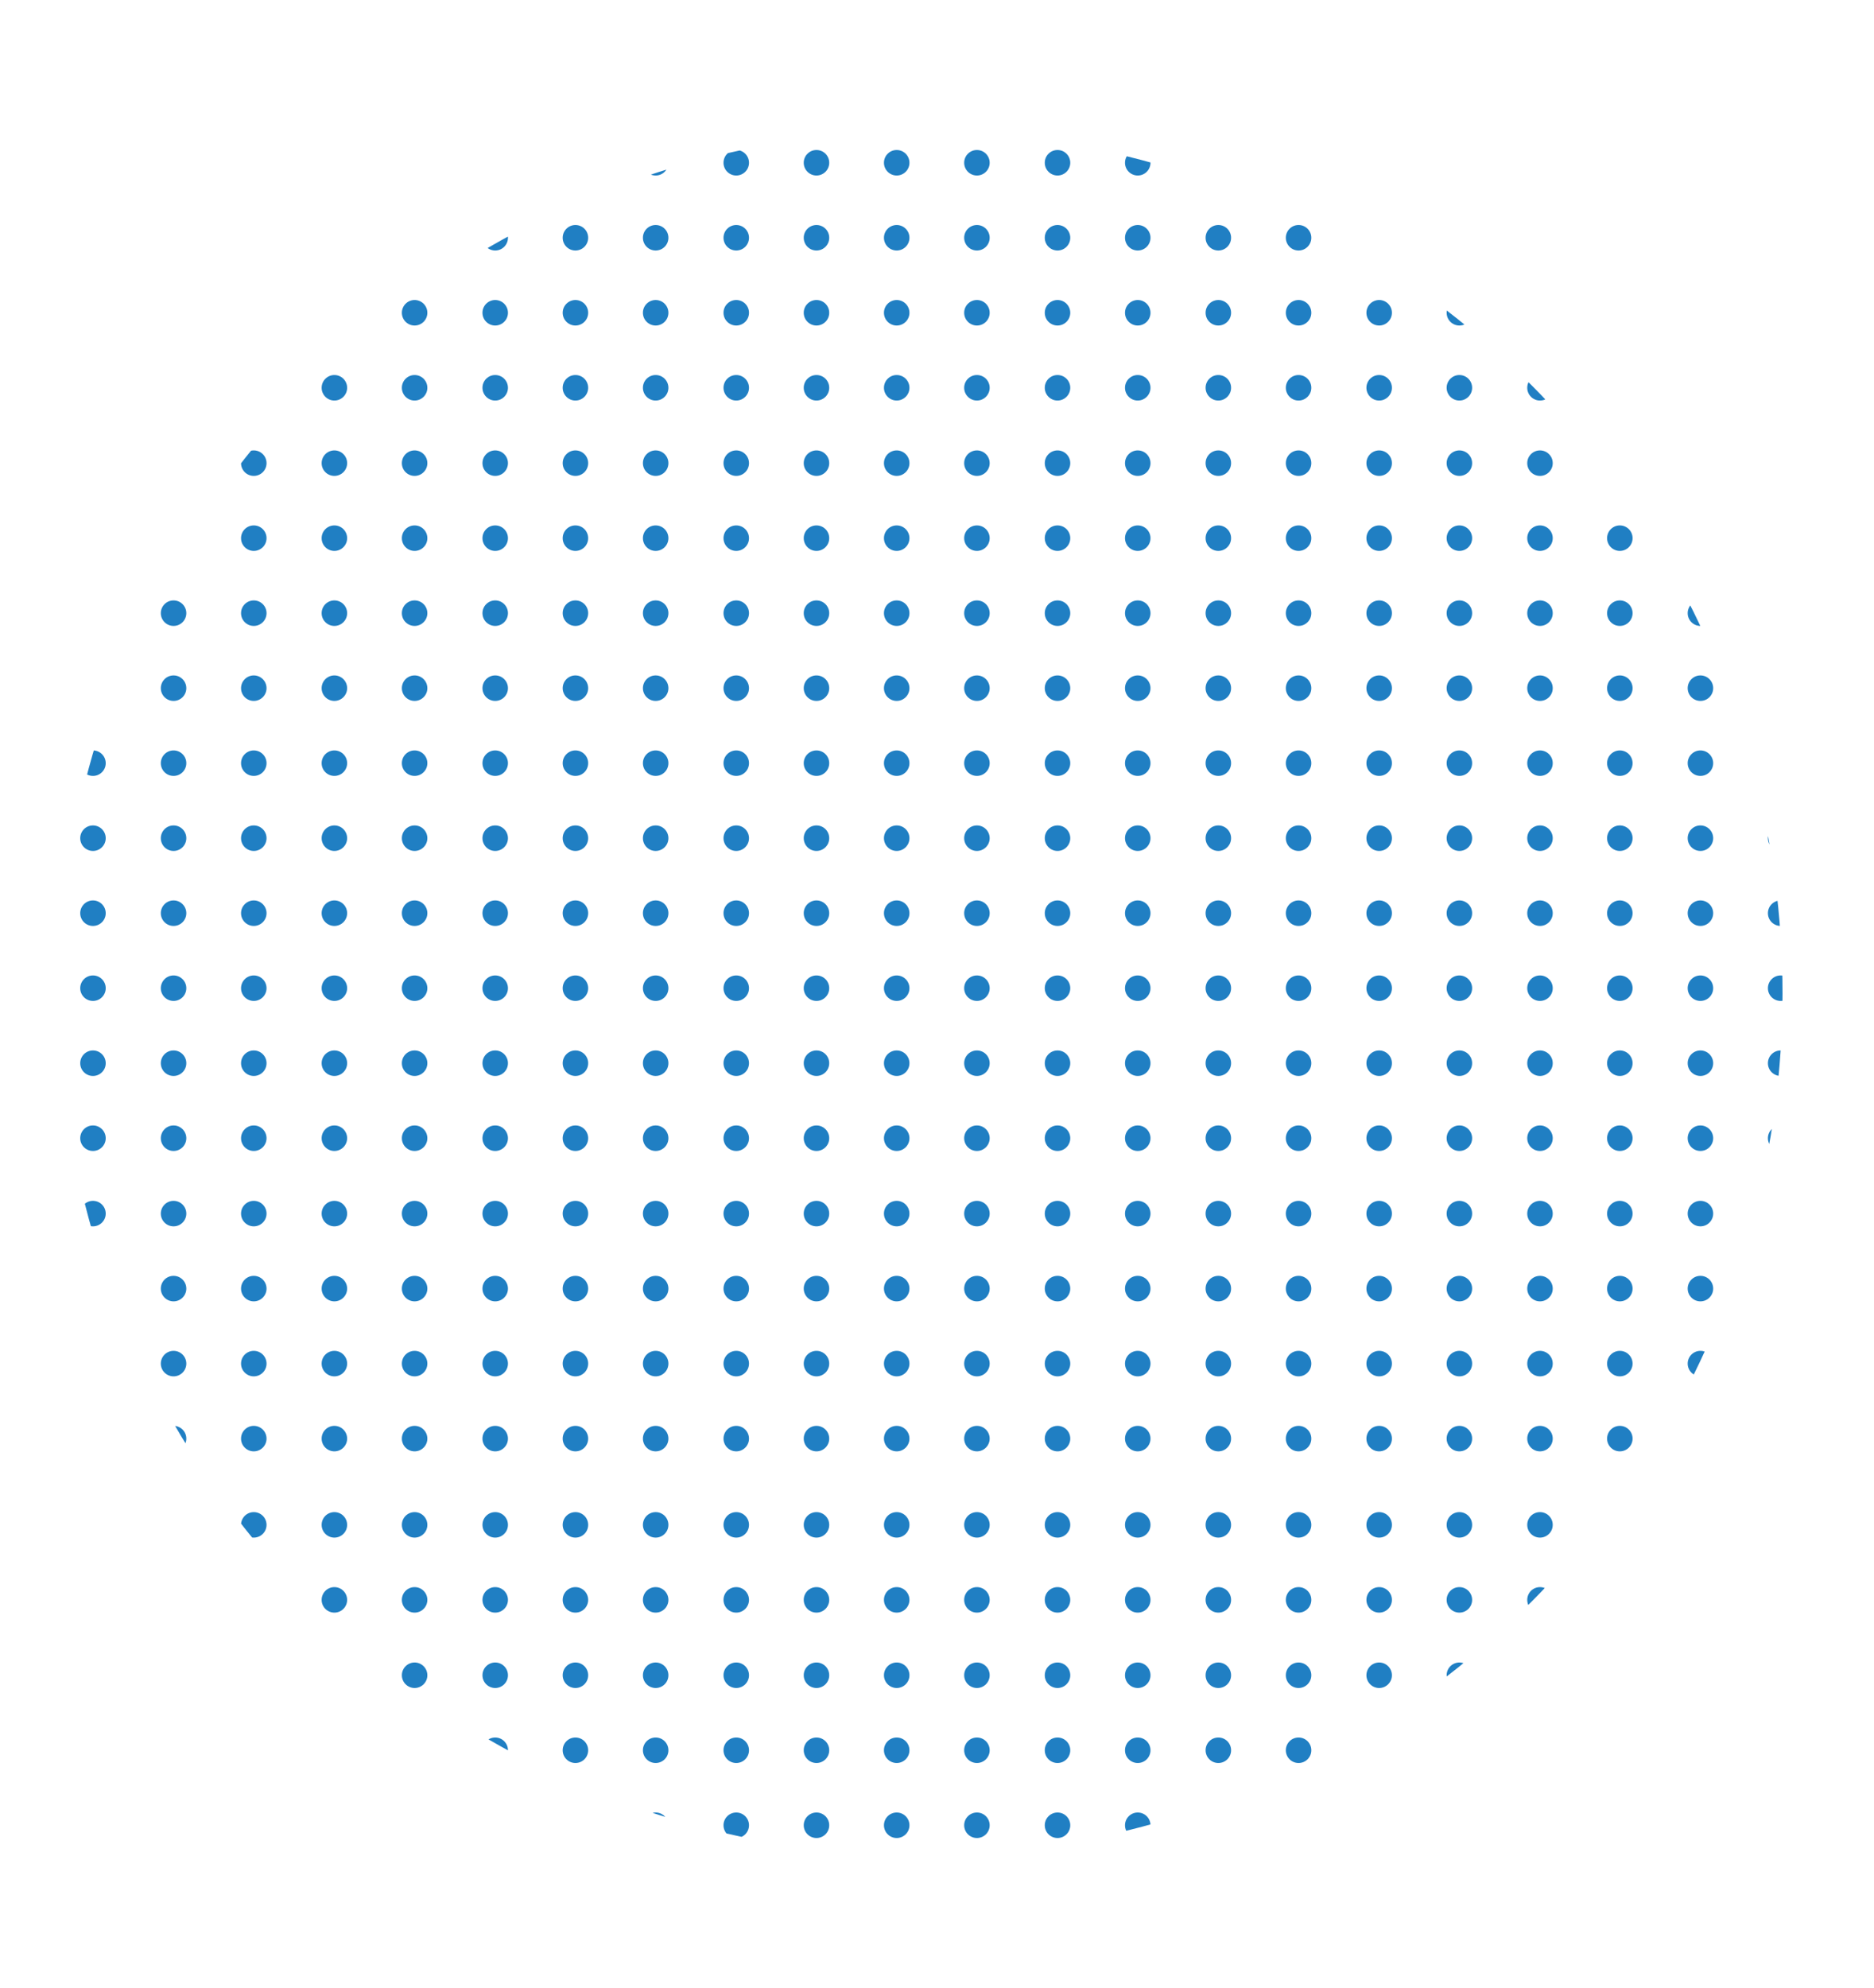 <svg id="Layer_1" data-name="Layer 1" xmlns="http://www.w3.org/2000/svg" xmlns:xlink="http://www.w3.org/1999/xlink" viewBox="0 0 49.99 53.01"><defs><style>.cls-1{fill:none;}.cls-2{clip-path:url(#clip-path);}.cls-3{fill:#207fc3;}</style><clipPath id="clip-path"><circle id="_Clipping_Path_" data-name="&lt;Clipping Path&gt;" class="cls-1" cx="24.56" cy="26.49" r="22.99"/></clipPath></defs><title>question-background</title><g id="_Clip_Group_" data-name="&lt;Clip Group&gt;"><g class="cls-2"><g id="_Group_" data-name="&lt;Group&gt;"><circle id="_Path_" data-name="&lt;Path&gt;" class="cls-3" cx="19.64" cy="38.36" r="0.34"/><circle id="_Path_2" data-name="&lt;Path&gt;" class="cls-3" cx="17.49" cy="38.36" r="0.34"/><circle id="_Path_3" data-name="&lt;Path&gt;" class="cls-3" cx="15.35" cy="38.36" r="0.34"/><circle id="_Path_4" data-name="&lt;Path&gt;" class="cls-3" cx="13.21" cy="38.36" r="0.34"/><circle id="_Path_5" data-name="&lt;Path&gt;" class="cls-3" cx="11.06" cy="38.36" r="0.34"/><circle id="_Path_6" data-name="&lt;Path&gt;" class="cls-3" cx="8.92" cy="38.36" r="0.34"/><circle id="_Path_7" data-name="&lt;Path&gt;" class="cls-3" cx="6.77" cy="38.36" r="0.34"/><circle id="_Path_8" data-name="&lt;Path&gt;" class="cls-3" cx="4.63" cy="38.36" r="0.34"/><circle id="_Path_9" data-name="&lt;Path&gt;" class="cls-3" cx="2.48" cy="38.36" r="0.34"/><circle id="_Path_10" data-name="&lt;Path&gt;" class="cls-3" cx="0.34" cy="38.36" r="0.34"/><circle id="_Path_11" data-name="&lt;Path&gt;" class="cls-3" cx="19.64" cy="36.36" r="0.34"/><circle id="_Path_12" data-name="&lt;Path&gt;" class="cls-3" cx="17.49" cy="36.36" r="0.34"/><circle id="_Path_13" data-name="&lt;Path&gt;" class="cls-3" cx="15.35" cy="36.36" r="0.34"/><circle id="_Path_14" data-name="&lt;Path&gt;" class="cls-3" cx="13.21" cy="36.36" r="0.34"/><circle id="_Path_15" data-name="&lt;Path&gt;" class="cls-3" cx="11.06" cy="36.36" r="0.34"/><circle id="_Path_16" data-name="&lt;Path&gt;" class="cls-3" cx="8.92" cy="36.36" r="0.34"/><circle id="_Path_17" data-name="&lt;Path&gt;" class="cls-3" cx="6.77" cy="36.36" r="0.34"/><circle id="_Path_18" data-name="&lt;Path&gt;" class="cls-3" cx="4.63" cy="36.36" r="0.34"/><circle id="_Path_19" data-name="&lt;Path&gt;" class="cls-3" cx="2.48" cy="36.36" r="0.34"/><circle id="_Path_20" data-name="&lt;Path&gt;" class="cls-3" cx="0.34" cy="36.36" r="0.34"/><circle id="_Path_21" data-name="&lt;Path&gt;" class="cls-3" cx="19.64" cy="34.36" r="0.34"/><circle id="_Path_22" data-name="&lt;Path&gt;" class="cls-3" cx="17.49" cy="34.36" r="0.34"/><circle id="_Path_23" data-name="&lt;Path&gt;" class="cls-3" cx="15.35" cy="34.36" r="0.34"/><circle id="_Path_24" data-name="&lt;Path&gt;" class="cls-3" cx="13.21" cy="34.36" r="0.34"/><circle id="_Path_25" data-name="&lt;Path&gt;" class="cls-3" cx="11.06" cy="34.36" r="0.34"/><circle id="_Path_26" data-name="&lt;Path&gt;" class="cls-3" cx="8.92" cy="34.36" r="0.34"/><circle id="_Path_27" data-name="&lt;Path&gt;" class="cls-3" cx="6.77" cy="34.36" r="0.34"/><circle id="_Path_28" data-name="&lt;Path&gt;" class="cls-3" cx="4.63" cy="34.36" r="0.34"/><circle id="_Path_29" data-name="&lt;Path&gt;" class="cls-3" cx="2.48" cy="34.36" r="0.34"/><circle id="_Path_30" data-name="&lt;Path&gt;" class="cls-3" cx="0.34" cy="34.36" r="0.34"/><circle id="_Path_31" data-name="&lt;Path&gt;" class="cls-3" cx="19.64" cy="32.36" r="0.34"/><circle id="_Path_32" data-name="&lt;Path&gt;" class="cls-3" cx="17.49" cy="32.36" r="0.34"/><circle id="_Path_33" data-name="&lt;Path&gt;" class="cls-3" cx="15.35" cy="32.36" r="0.34"/><circle id="_Path_34" data-name="&lt;Path&gt;" class="cls-3" cx="13.21" cy="32.36" r="0.34"/><circle id="_Path_35" data-name="&lt;Path&gt;" class="cls-3" cx="11.06" cy="32.36" r="0.34"/><circle id="_Path_36" data-name="&lt;Path&gt;" class="cls-3" cx="8.92" cy="32.36" r="0.34"/><circle id="_Path_37" data-name="&lt;Path&gt;" class="cls-3" cx="6.77" cy="32.36" r="0.34"/><circle id="_Path_38" data-name="&lt;Path&gt;" class="cls-3" cx="4.63" cy="32.36" r="0.34"/><circle id="_Path_39" data-name="&lt;Path&gt;" class="cls-3" cx="2.48" cy="32.36" r="0.34"/><circle id="_Path_40" data-name="&lt;Path&gt;" class="cls-3" cx="0.34" cy="32.36" r="0.34"/><circle id="_Path_41" data-name="&lt;Path&gt;" class="cls-3" cx="19.64" cy="30.35" r="0.34"/><circle id="_Path_42" data-name="&lt;Path&gt;" class="cls-3" cx="17.49" cy="30.35" r="0.34"/><circle id="_Path_43" data-name="&lt;Path&gt;" class="cls-3" cx="15.35" cy="30.35" r="0.34"/><circle id="_Path_44" data-name="&lt;Path&gt;" class="cls-3" cx="13.21" cy="30.35" r="0.34"/><circle id="_Path_45" data-name="&lt;Path&gt;" class="cls-3" cx="11.06" cy="30.35" r="0.34"/><circle id="_Path_46" data-name="&lt;Path&gt;" class="cls-3" cx="8.92" cy="30.35" r="0.34"/><circle id="_Path_47" data-name="&lt;Path&gt;" class="cls-3" cx="6.77" cy="30.35" r="0.34"/><circle id="_Path_48" data-name="&lt;Path&gt;" class="cls-3" cx="4.63" cy="30.35" r="0.34"/><circle id="_Path_49" data-name="&lt;Path&gt;" class="cls-3" cx="2.48" cy="30.35" r="0.34"/><circle id="_Path_50" data-name="&lt;Path&gt;" class="cls-3" cx="0.34" cy="30.35" r="0.34"/><circle id="_Path_51" data-name="&lt;Path&gt;" class="cls-3" cx="19.64" cy="28.35" r="0.34"/><circle id="_Path_52" data-name="&lt;Path&gt;" class="cls-3" cx="17.49" cy="28.35" r="0.34"/><circle id="_Path_53" data-name="&lt;Path&gt;" class="cls-3" cx="15.35" cy="28.35" r="0.34"/><circle id="_Path_54" data-name="&lt;Path&gt;" class="cls-3" cx="13.21" cy="28.35" r="0.34"/><circle id="_Path_55" data-name="&lt;Path&gt;" class="cls-3" cx="11.06" cy="28.35" r="0.34"/><circle id="_Path_56" data-name="&lt;Path&gt;" class="cls-3" cx="8.92" cy="28.35" r="0.34"/><circle id="_Path_57" data-name="&lt;Path&gt;" class="cls-3" cx="6.77" cy="28.35" r="0.34"/><circle id="_Path_58" data-name="&lt;Path&gt;" class="cls-3" cx="4.63" cy="28.35" r="0.34"/><circle id="_Path_59" data-name="&lt;Path&gt;" class="cls-3" cx="2.48" cy="28.35" r="0.34"/><circle id="_Path_60" data-name="&lt;Path&gt;" class="cls-3" cx="0.34" cy="28.35" r="0.34"/><circle id="_Path_61" data-name="&lt;Path&gt;" class="cls-3" cx="19.64" cy="26.35" r="0.34"/><circle id="_Path_62" data-name="&lt;Path&gt;" class="cls-3" cx="17.49" cy="26.35" r="0.34"/><circle id="_Path_63" data-name="&lt;Path&gt;" class="cls-3" cx="15.35" cy="26.35" r="0.34"/><circle id="_Path_64" data-name="&lt;Path&gt;" class="cls-3" cx="13.21" cy="26.35" r="0.34"/><circle id="_Path_65" data-name="&lt;Path&gt;" class="cls-3" cx="11.06" cy="26.35" r="0.34"/><circle id="_Path_66" data-name="&lt;Path&gt;" class="cls-3" cx="8.92" cy="26.35" r="0.34"/><circle id="_Path_67" data-name="&lt;Path&gt;" class="cls-3" cx="6.77" cy="26.35" r="0.34"/><circle id="_Path_68" data-name="&lt;Path&gt;" class="cls-3" cx="4.63" cy="26.35" r="0.34"/><circle id="_Path_69" data-name="&lt;Path&gt;" class="cls-3" cx="2.48" cy="26.35" r="0.34"/><circle id="_Path_70" data-name="&lt;Path&gt;" class="cls-3" cx="0.34" cy="26.35" r="0.34"/><circle id="_Path_71" data-name="&lt;Path&gt;" class="cls-3" cx="19.64" cy="24.35" r="0.34"/><circle id="_Path_72" data-name="&lt;Path&gt;" class="cls-3" cx="17.49" cy="24.35" r="0.34"/><circle id="_Path_73" data-name="&lt;Path&gt;" class="cls-3" cx="15.35" cy="24.35" r="0.34"/><circle id="_Path_74" data-name="&lt;Path&gt;" class="cls-3" cx="13.21" cy="24.35" r="0.34"/><circle id="_Path_75" data-name="&lt;Path&gt;" class="cls-3" cx="11.06" cy="24.35" r="0.34"/><circle id="_Path_76" data-name="&lt;Path&gt;" class="cls-3" cx="8.92" cy="24.35" r="0.34"/><circle id="_Path_77" data-name="&lt;Path&gt;" class="cls-3" cx="6.77" cy="24.35" r="0.34"/><circle id="_Path_78" data-name="&lt;Path&gt;" class="cls-3" cx="4.63" cy="24.35" r="0.34"/><circle id="_Path_79" data-name="&lt;Path&gt;" class="cls-3" cx="2.48" cy="24.35" r="0.34"/><circle id="_Path_80" data-name="&lt;Path&gt;" class="cls-3" cx="0.34" cy="24.35" r="0.34"/><circle id="_Path_81" data-name="&lt;Path&gt;" class="cls-3" cx="19.64" cy="52.67" r="0.34"/><circle id="_Path_82" data-name="&lt;Path&gt;" class="cls-3" cx="17.49" cy="52.67" r="0.34"/><circle id="_Path_83" data-name="&lt;Path&gt;" class="cls-3" cx="15.35" cy="52.67" r="0.34"/><circle id="_Path_84" data-name="&lt;Path&gt;" class="cls-3" cx="13.21" cy="52.67" r="0.34"/><circle id="_Path_85" data-name="&lt;Path&gt;" class="cls-3" cx="11.06" cy="52.67" r="0.34"/><circle id="_Path_86" data-name="&lt;Path&gt;" class="cls-3" cx="8.92" cy="52.67" r="0.34"/><circle id="_Path_87" data-name="&lt;Path&gt;" class="cls-3" cx="6.77" cy="52.67" r="0.34"/><circle id="_Path_88" data-name="&lt;Path&gt;" class="cls-3" cx="4.63" cy="52.67" r="0.34"/><circle id="_Path_89" data-name="&lt;Path&gt;" class="cls-3" cx="2.48" cy="52.67" r="0.34"/><circle id="_Path_90" data-name="&lt;Path&gt;" class="cls-3" cx="0.34" cy="52.67" r="0.34"/><circle id="_Path_91" data-name="&lt;Path&gt;" class="cls-3" cx="19.64" cy="50.67" r="0.34"/><circle id="_Path_92" data-name="&lt;Path&gt;" class="cls-3" cx="17.49" cy="50.67" r="0.34"/><circle id="_Path_93" data-name="&lt;Path&gt;" class="cls-3" cx="15.35" cy="50.67" r="0.34"/><circle id="_Path_94" data-name="&lt;Path&gt;" class="cls-3" cx="13.21" cy="50.67" r="0.34"/><circle id="_Path_95" data-name="&lt;Path&gt;" class="cls-3" cx="11.06" cy="50.67" r="0.34"/><circle id="_Path_96" data-name="&lt;Path&gt;" class="cls-3" cx="8.92" cy="50.67" r="0.34"/><circle id="_Path_97" data-name="&lt;Path&gt;" class="cls-3" cx="6.77" cy="50.67" r="0.34"/><circle id="_Path_98" data-name="&lt;Path&gt;" class="cls-3" cx="4.63" cy="50.67" r="0.34"/><circle id="_Path_99" data-name="&lt;Path&gt;" class="cls-3" cx="2.48" cy="50.67" r="0.34"/><circle id="_Path_100" data-name="&lt;Path&gt;" class="cls-3" cx="0.34" cy="50.67" r="0.34"/><circle id="_Path_101" data-name="&lt;Path&gt;" class="cls-3" cx="19.64" cy="48.67" r="0.34"/><circle id="_Path_102" data-name="&lt;Path&gt;" class="cls-3" cx="17.49" cy="48.67" r="0.34"/><circle id="_Path_103" data-name="&lt;Path&gt;" class="cls-3" cx="15.35" cy="48.67" r="0.34"/><circle id="_Path_104" data-name="&lt;Path&gt;" class="cls-3" cx="13.21" cy="48.67" r="0.34"/><circle id="_Path_105" data-name="&lt;Path&gt;" class="cls-3" cx="11.06" cy="48.67" r="0.34"/><circle id="_Path_106" data-name="&lt;Path&gt;" class="cls-3" cx="8.92" cy="48.67" r="0.34"/><circle id="_Path_107" data-name="&lt;Path&gt;" class="cls-3" cx="6.77" cy="48.67" r="0.34"/><circle id="_Path_108" data-name="&lt;Path&gt;" class="cls-3" cx="4.63" cy="48.67" r="0.34"/><circle id="_Path_109" data-name="&lt;Path&gt;" class="cls-3" cx="2.48" cy="48.67" r="0.34"/><circle id="_Path_110" data-name="&lt;Path&gt;" class="cls-3" cx="0.34" cy="48.67" r="0.34"/><circle id="_Path_111" data-name="&lt;Path&gt;" class="cls-3" cx="19.64" cy="46.67" r="0.34"/><circle id="_Path_112" data-name="&lt;Path&gt;" class="cls-3" cx="17.49" cy="46.67" r="0.34"/><circle id="_Path_113" data-name="&lt;Path&gt;" class="cls-3" cx="15.35" cy="46.67" r="0.34"/><circle id="_Path_114" data-name="&lt;Path&gt;" class="cls-3" cx="13.21" cy="46.67" r="0.34"/><circle id="_Path_115" data-name="&lt;Path&gt;" class="cls-3" cx="11.06" cy="46.67" r="0.34"/><circle id="_Path_116" data-name="&lt;Path&gt;" class="cls-3" cx="8.92" cy="46.67" r="0.34"/><circle id="_Path_117" data-name="&lt;Path&gt;" class="cls-3" cx="6.77" cy="46.67" r="0.34"/><circle id="_Path_118" data-name="&lt;Path&gt;" class="cls-3" cx="4.63" cy="46.67" r="0.34"/><circle id="_Path_119" data-name="&lt;Path&gt;" class="cls-3" cx="2.48" cy="46.67" r="0.34"/><circle id="_Path_120" data-name="&lt;Path&gt;" class="cls-3" cx="0.34" cy="46.67" r="0.34"/><circle id="_Path_121" data-name="&lt;Path&gt;" class="cls-3" cx="19.64" cy="44.67" r="0.34"/><circle id="_Path_122" data-name="&lt;Path&gt;" class="cls-3" cx="17.49" cy="44.67" r="0.34"/><circle id="_Path_123" data-name="&lt;Path&gt;" class="cls-3" cx="15.35" cy="44.67" r="0.34"/><circle id="_Path_124" data-name="&lt;Path&gt;" class="cls-3" cx="13.21" cy="44.67" r="0.34"/><circle id="_Path_125" data-name="&lt;Path&gt;" class="cls-3" cx="11.06" cy="44.67" r="0.34"/><circle id="_Path_126" data-name="&lt;Path&gt;" class="cls-3" cx="8.92" cy="44.67" r="0.34"/><circle id="_Path_127" data-name="&lt;Path&gt;" class="cls-3" cx="6.77" cy="44.67" r="0.34"/><circle id="_Path_128" data-name="&lt;Path&gt;" class="cls-3" cx="4.63" cy="44.67" r="0.34"/><circle id="_Path_129" data-name="&lt;Path&gt;" class="cls-3" cx="2.48" cy="44.67" r="0.34"/><circle id="_Path_130" data-name="&lt;Path&gt;" class="cls-3" cx="0.34" cy="44.67" r="0.34"/><circle id="_Path_131" data-name="&lt;Path&gt;" class="cls-3" cx="19.64" cy="42.66" r="0.34"/><circle id="_Path_132" data-name="&lt;Path&gt;" class="cls-3" cx="17.49" cy="42.66" r="0.34"/><circle id="_Path_133" data-name="&lt;Path&gt;" class="cls-3" cx="15.35" cy="42.66" r="0.34"/><circle id="_Path_134" data-name="&lt;Path&gt;" class="cls-3" cx="13.21" cy="42.66" r="0.34"/><circle id="_Path_135" data-name="&lt;Path&gt;" class="cls-3" cx="11.06" cy="42.66" r="0.34"/><circle id="_Path_136" data-name="&lt;Path&gt;" class="cls-3" cx="8.92" cy="42.66" r="0.34"/><circle id="_Path_137" data-name="&lt;Path&gt;" class="cls-3" cx="6.77" cy="42.66" r="0.34"/><circle id="_Path_138" data-name="&lt;Path&gt;" class="cls-3" cx="4.63" cy="42.66" r="0.34"/><circle id="_Path_139" data-name="&lt;Path&gt;" class="cls-3" cx="2.48" cy="42.66" r="0.34"/><circle id="_Path_140" data-name="&lt;Path&gt;" class="cls-3" cx="0.34" cy="42.66" r="0.34"/><circle id="_Path_141" data-name="&lt;Path&gt;" class="cls-3" cx="19.64" cy="40.66" r="0.34"/><circle id="_Path_142" data-name="&lt;Path&gt;" class="cls-3" cx="17.49" cy="40.66" r="0.34"/><circle id="_Path_143" data-name="&lt;Path&gt;" class="cls-3" cx="15.35" cy="40.66" r="0.34"/><circle id="_Path_144" data-name="&lt;Path&gt;" class="cls-3" cx="13.21" cy="40.66" r="0.34"/><circle id="_Path_145" data-name="&lt;Path&gt;" class="cls-3" cx="11.06" cy="40.66" r="0.34"/><circle id="_Path_146" data-name="&lt;Path&gt;" class="cls-3" cx="8.92" cy="40.66" r="0.34"/><circle id="_Path_147" data-name="&lt;Path&gt;" class="cls-3" cx="6.77" cy="40.66" r="0.34"/><circle id="_Path_148" data-name="&lt;Path&gt;" class="cls-3" cx="4.63" cy="40.66" r="0.34"/><circle id="_Path_149" data-name="&lt;Path&gt;" class="cls-3" cx="2.48" cy="40.66" r="0.34"/><circle id="_Path_150" data-name="&lt;Path&gt;" class="cls-3" cx="0.34" cy="40.66" r="0.34"/><circle id="_Path_151" data-name="&lt;Path&gt;" class="cls-3" cx="19.64" cy="22.35" r="0.34"/><circle id="_Path_152" data-name="&lt;Path&gt;" class="cls-3" cx="17.49" cy="22.35" r="0.34"/><circle id="_Path_153" data-name="&lt;Path&gt;" class="cls-3" cx="15.35" cy="22.35" r="0.34"/><circle id="_Path_154" data-name="&lt;Path&gt;" class="cls-3" cx="13.21" cy="22.35" r="0.34"/><circle id="_Path_155" data-name="&lt;Path&gt;" class="cls-3" cx="11.06" cy="22.35" r="0.34"/><circle id="_Path_156" data-name="&lt;Path&gt;" class="cls-3" cx="8.92" cy="22.35" r="0.34"/><circle id="_Path_157" data-name="&lt;Path&gt;" class="cls-3" cx="6.77" cy="22.35" r="0.34"/><circle id="_Path_158" data-name="&lt;Path&gt;" class="cls-3" cx="4.63" cy="22.35" r="0.34"/><circle id="_Path_159" data-name="&lt;Path&gt;" class="cls-3" cx="2.48" cy="22.35" r="0.34"/><circle id="_Path_160" data-name="&lt;Path&gt;" class="cls-3" cx="0.34" cy="22.35" r="0.34"/><circle id="_Path_161" data-name="&lt;Path&gt;" class="cls-3" cx="19.64" cy="20.35" r="0.34"/><circle id="_Path_162" data-name="&lt;Path&gt;" class="cls-3" cx="17.49" cy="20.35" r="0.34"/><circle id="_Path_163" data-name="&lt;Path&gt;" class="cls-3" cx="15.35" cy="20.35" r="0.34"/><circle id="_Path_164" data-name="&lt;Path&gt;" class="cls-3" cx="13.21" cy="20.35" r="0.34"/><circle id="_Path_165" data-name="&lt;Path&gt;" class="cls-3" cx="11.06" cy="20.35" r="0.34"/><circle id="_Path_166" data-name="&lt;Path&gt;" class="cls-3" cx="8.92" cy="20.35" r="0.34"/><circle id="_Path_167" data-name="&lt;Path&gt;" class="cls-3" cx="6.77" cy="20.35" r="0.34"/><circle id="_Path_168" data-name="&lt;Path&gt;" class="cls-3" cx="4.63" cy="20.35" r="0.34"/><circle id="_Path_169" data-name="&lt;Path&gt;" class="cls-3" cx="2.48" cy="20.35" r="0.34"/><circle id="_Path_170" data-name="&lt;Path&gt;" class="cls-3" cx="0.34" cy="20.35" r="0.34"/><circle id="_Path_171" data-name="&lt;Path&gt;" class="cls-3" cx="19.64" cy="18.35" r="0.34"/><circle id="_Path_172" data-name="&lt;Path&gt;" class="cls-3" cx="17.49" cy="18.35" r="0.34"/><circle id="_Path_173" data-name="&lt;Path&gt;" class="cls-3" cx="15.35" cy="18.35" r="0.34"/><circle id="_Path_174" data-name="&lt;Path&gt;" class="cls-3" cx="13.21" cy="18.35" r="0.34"/><circle id="_Path_175" data-name="&lt;Path&gt;" class="cls-3" cx="11.06" cy="18.35" r="0.34"/><circle id="_Path_176" data-name="&lt;Path&gt;" class="cls-3" cx="8.92" cy="18.35" r="0.34"/><circle id="_Path_177" data-name="&lt;Path&gt;" class="cls-3" cx="6.77" cy="18.35" r="0.34"/><circle id="_Path_178" data-name="&lt;Path&gt;" class="cls-3" cx="4.63" cy="18.35" r="0.34"/><circle id="_Path_179" data-name="&lt;Path&gt;" class="cls-3" cx="2.48" cy="18.35" r="0.34"/><circle id="_Path_180" data-name="&lt;Path&gt;" class="cls-3" cx="0.34" cy="18.35" r="0.34"/><circle id="_Path_181" data-name="&lt;Path&gt;" class="cls-3" cx="19.64" cy="16.35" r="0.34"/><circle id="_Path_182" data-name="&lt;Path&gt;" class="cls-3" cx="17.49" cy="16.35" r="0.34"/><circle id="_Path_183" data-name="&lt;Path&gt;" class="cls-3" cx="15.35" cy="16.35" r="0.34"/><circle id="_Path_184" data-name="&lt;Path&gt;" class="cls-3" cx="13.21" cy="16.35" r="0.34"/><circle id="_Path_185" data-name="&lt;Path&gt;" class="cls-3" cx="11.06" cy="16.35" r="0.34"/><circle id="_Path_186" data-name="&lt;Path&gt;" class="cls-3" cx="8.92" cy="16.35" r="0.34"/><circle id="_Path_187" data-name="&lt;Path&gt;" class="cls-3" cx="6.77" cy="16.35" r="0.34"/><circle id="_Path_188" data-name="&lt;Path&gt;" class="cls-3" cx="4.63" cy="16.35" r="0.34"/><circle id="_Path_189" data-name="&lt;Path&gt;" class="cls-3" cx="2.48" cy="16.35" r="0.34"/><circle id="_Path_190" data-name="&lt;Path&gt;" class="cls-3" cx="0.34" cy="16.35" r="0.34"/><circle id="_Path_191" data-name="&lt;Path&gt;" class="cls-3" cx="19.64" cy="14.35" r="0.34"/><circle id="_Path_192" data-name="&lt;Path&gt;" class="cls-3" cx="17.49" cy="14.35" r="0.34"/><circle id="_Path_193" data-name="&lt;Path&gt;" class="cls-3" cx="15.35" cy="14.35" r="0.34"/><circle id="_Path_194" data-name="&lt;Path&gt;" class="cls-3" cx="13.21" cy="14.35" r="0.34"/><circle id="_Path_195" data-name="&lt;Path&gt;" class="cls-3" cx="11.06" cy="14.35" r="0.34"/><circle id="_Path_196" data-name="&lt;Path&gt;" class="cls-3" cx="8.92" cy="14.35" r="0.34"/><circle id="_Path_197" data-name="&lt;Path&gt;" class="cls-3" cx="6.77" cy="14.35" r="0.34"/><circle id="_Path_198" data-name="&lt;Path&gt;" class="cls-3" cx="4.63" cy="14.35" r="0.34"/><circle id="_Path_199" data-name="&lt;Path&gt;" class="cls-3" cx="2.48" cy="14.35" r="0.34"/><circle id="_Path_200" data-name="&lt;Path&gt;" class="cls-3" cx="0.34" cy="14.35" r="0.34"/><circle id="_Path_201" data-name="&lt;Path&gt;" class="cls-3" cx="19.64" cy="12.35" r="0.34"/><circle id="_Path_202" data-name="&lt;Path&gt;" class="cls-3" cx="17.49" cy="12.35" r="0.34"/><circle id="_Path_203" data-name="&lt;Path&gt;" class="cls-3" cx="15.35" cy="12.35" r="0.34"/><circle id="_Path_204" data-name="&lt;Path&gt;" class="cls-3" cx="13.21" cy="12.35" r="0.34"/><circle id="_Path_205" data-name="&lt;Path&gt;" class="cls-3" cx="11.06" cy="12.35" r="0.34"/><circle id="_Path_206" data-name="&lt;Path&gt;" class="cls-3" cx="8.92" cy="12.35" r="0.34"/><circle id="_Path_207" data-name="&lt;Path&gt;" class="cls-3" cx="6.77" cy="12.35" r="0.34"/><circle id="_Path_208" data-name="&lt;Path&gt;" class="cls-3" cx="4.63" cy="12.35" r="0.34"/><circle id="_Path_209" data-name="&lt;Path&gt;" class="cls-3" cx="2.48" cy="12.35" r="0.34"/><circle id="_Path_210" data-name="&lt;Path&gt;" class="cls-3" cx="0.34" cy="12.35" r="0.34"/><circle id="_Path_211" data-name="&lt;Path&gt;" class="cls-3" cx="19.64" cy="10.34" r="0.34"/><circle id="_Path_212" data-name="&lt;Path&gt;" class="cls-3" cx="17.49" cy="10.34" r="0.34"/><circle id="_Path_213" data-name="&lt;Path&gt;" class="cls-3" cx="15.35" cy="10.34" r="0.34"/><circle id="_Path_214" data-name="&lt;Path&gt;" class="cls-3" cx="13.21" cy="10.34" r="0.34"/><circle id="_Path_215" data-name="&lt;Path&gt;" class="cls-3" cx="11.06" cy="10.34" r="0.34"/><circle id="_Path_216" data-name="&lt;Path&gt;" class="cls-3" cx="8.92" cy="10.34" r="0.34"/><circle id="_Path_217" data-name="&lt;Path&gt;" class="cls-3" cx="6.77" cy="10.34" r="0.34"/><circle id="_Path_218" data-name="&lt;Path&gt;" class="cls-3" cx="4.63" cy="10.34" r="0.34"/><circle id="_Path_219" data-name="&lt;Path&gt;" class="cls-3" cx="2.48" cy="10.34" r="0.34"/><circle id="_Path_220" data-name="&lt;Path&gt;" class="cls-3" cx="0.34" cy="10.34" r="0.34"/><circle id="_Path_221" data-name="&lt;Path&gt;" class="cls-3" cx="19.64" cy="8.34" r="0.34"/><circle id="_Path_222" data-name="&lt;Path&gt;" class="cls-3" cx="17.49" cy="8.34" r="0.34"/><circle id="_Path_223" data-name="&lt;Path&gt;" class="cls-3" cx="15.35" cy="8.34" r="0.34"/><circle id="_Path_224" data-name="&lt;Path&gt;" class="cls-3" cx="13.21" cy="8.34" r="0.34"/><circle id="_Path_225" data-name="&lt;Path&gt;" class="cls-3" cx="11.06" cy="8.34" r="0.34"/><circle id="_Path_226" data-name="&lt;Path&gt;" class="cls-3" cx="8.92" cy="8.34" r="0.34"/><circle id="_Path_227" data-name="&lt;Path&gt;" class="cls-3" cx="6.77" cy="8.34" r="0.34"/><circle id="_Path_228" data-name="&lt;Path&gt;" class="cls-3" cx="4.63" cy="8.34" r="0.34"/><circle id="_Path_229" data-name="&lt;Path&gt;" class="cls-3" cx="2.48" cy="8.34" r="0.34"/><circle id="_Path_230" data-name="&lt;Path&gt;" class="cls-3" cx="0.34" cy="8.34" r="0.34"/><circle id="_Path_231" data-name="&lt;Path&gt;" class="cls-3" cx="19.64" cy="6.34" r="0.34"/><circle id="_Path_232" data-name="&lt;Path&gt;" class="cls-3" cx="17.49" cy="6.34" r="0.34"/><circle id="_Path_233" data-name="&lt;Path&gt;" class="cls-3" cx="15.35" cy="6.34" r="0.34"/><circle id="_Path_234" data-name="&lt;Path&gt;" class="cls-3" cx="13.21" cy="6.34" r="0.34"/><circle id="_Path_235" data-name="&lt;Path&gt;" class="cls-3" cx="11.06" cy="6.34" r="0.34"/><circle id="_Path_236" data-name="&lt;Path&gt;" class="cls-3" cx="8.92" cy="6.34" r="0.34"/><circle id="_Path_237" data-name="&lt;Path&gt;" class="cls-3" cx="6.77" cy="6.34" r="0.34"/><circle id="_Path_238" data-name="&lt;Path&gt;" class="cls-3" cx="4.63" cy="6.34" r="0.34"/><circle id="_Path_239" data-name="&lt;Path&gt;" class="cls-3" cx="2.48" cy="6.34" r="0.34"/><circle id="_Path_240" data-name="&lt;Path&gt;" class="cls-3" cx="0.34" cy="6.34" r="0.34"/><circle id="_Path_241" data-name="&lt;Path&gt;" class="cls-3" cx="19.64" cy="4.34" r="0.34"/><circle id="_Path_242" data-name="&lt;Path&gt;" class="cls-3" cx="17.49" cy="4.34" r="0.34"/><circle id="_Path_243" data-name="&lt;Path&gt;" class="cls-3" cx="15.35" cy="4.34" r="0.34"/><circle id="_Path_244" data-name="&lt;Path&gt;" class="cls-3" cx="13.21" cy="4.34" r="0.34"/><circle id="_Path_245" data-name="&lt;Path&gt;" class="cls-3" cx="11.06" cy="4.34" r="0.34"/><circle id="_Path_246" data-name="&lt;Path&gt;" class="cls-3" cx="8.92" cy="4.34" r="0.34"/><circle id="_Path_247" data-name="&lt;Path&gt;" class="cls-3" cx="6.77" cy="4.34" r="0.34"/><circle id="_Path_248" data-name="&lt;Path&gt;" class="cls-3" cx="4.63" cy="4.34" r="0.34"/><circle id="_Path_249" data-name="&lt;Path&gt;" class="cls-3" cx="2.48" cy="4.34" r="0.34"/><circle id="_Path_250" data-name="&lt;Path&gt;" class="cls-3" cx="0.34" cy="4.34" r="0.34"/><circle id="_Path_251" data-name="&lt;Path&gt;" class="cls-3" cx="19.64" cy="2.34" r="0.34"/><circle id="_Path_252" data-name="&lt;Path&gt;" class="cls-3" cx="17.49" cy="2.34" r="0.34"/><circle id="_Path_253" data-name="&lt;Path&gt;" class="cls-3" cx="15.35" cy="2.34" r="0.34"/><circle id="_Path_254" data-name="&lt;Path&gt;" class="cls-3" cx="13.21" cy="2.34" r="0.34"/><circle id="_Path_255" data-name="&lt;Path&gt;" class="cls-3" cx="11.06" cy="2.34" r="0.34"/><circle id="_Path_256" data-name="&lt;Path&gt;" class="cls-3" cx="8.92" cy="2.34" r="0.34"/><circle id="_Path_257" data-name="&lt;Path&gt;" class="cls-3" cx="6.77" cy="2.34" r="0.34"/><circle id="_Path_258" data-name="&lt;Path&gt;" class="cls-3" cx="4.63" cy="2.34" r="0.34"/><circle id="_Path_259" data-name="&lt;Path&gt;" class="cls-3" cx="2.48" cy="2.34" r="0.34"/><circle id="_Path_260" data-name="&lt;Path&gt;" class="cls-3" cx="0.34" cy="2.34" r="0.34"/><circle id="_Path_261" data-name="&lt;Path&gt;" class="cls-3" cx="19.64" cy="0.34" r="0.34"/><circle id="_Path_262" data-name="&lt;Path&gt;" class="cls-3" cx="17.49" cy="0.34" r="0.34"/><circle id="_Path_263" data-name="&lt;Path&gt;" class="cls-3" cx="15.35" cy="0.34" r="0.34"/><circle id="_Path_264" data-name="&lt;Path&gt;" class="cls-3" cx="13.21" cy="0.34" r="0.34"/><circle id="_Path_265" data-name="&lt;Path&gt;" class="cls-3" cx="11.06" cy="0.34" r="0.34"/><circle id="_Path_266" data-name="&lt;Path&gt;" class="cls-3" cx="8.92" cy="0.34" r="0.34"/><circle id="_Path_267" data-name="&lt;Path&gt;" class="cls-3" cx="6.77" cy="0.34" r="0.34"/><circle id="_Path_268" data-name="&lt;Path&gt;" class="cls-3" cx="4.63" cy="0.34" r="0.34"/><circle id="_Path_269" data-name="&lt;Path&gt;" class="cls-3" cx="2.48" cy="0.34" r="0.34"/><circle id="_Path_270" data-name="&lt;Path&gt;" class="cls-3" cx="0.34" cy="0.34" r="0.34"/><circle id="_Path_271" data-name="&lt;Path&gt;" class="cls-3" cx="41.08" cy="38.36" r="0.34"/><circle id="_Path_272" data-name="&lt;Path&gt;" class="cls-3" cx="38.93" cy="38.36" r="0.34"/><circle id="_Path_273" data-name="&lt;Path&gt;" class="cls-3" cx="36.79" cy="38.36" r="0.34"/><circle id="_Path_274" data-name="&lt;Path&gt;" class="cls-3" cx="34.64" cy="38.36" r="0.34"/><circle id="_Path_275" data-name="&lt;Path&gt;" class="cls-3" cx="32.5" cy="38.36" r="0.34"/><circle id="_Path_276" data-name="&lt;Path&gt;" class="cls-3" cx="30.35" cy="38.36" r="0.34"/><circle id="_Path_277" data-name="&lt;Path&gt;" class="cls-3" cx="28.21" cy="38.36" r="0.34"/><circle id="_Path_278" data-name="&lt;Path&gt;" class="cls-3" cx="26.06" cy="38.36" r="0.34"/><circle id="_Path_279" data-name="&lt;Path&gt;" class="cls-3" cx="23.92" cy="38.36" r="0.34"/><circle id="_Path_280" data-name="&lt;Path&gt;" class="cls-3" cx="21.78" cy="38.36" r="0.34"/><circle id="_Path_281" data-name="&lt;Path&gt;" class="cls-3" cx="41.08" cy="36.36" r="0.34"/><circle id="_Path_282" data-name="&lt;Path&gt;" class="cls-3" cx="38.93" cy="36.36" r="0.34"/><circle id="_Path_283" data-name="&lt;Path&gt;" class="cls-3" cx="36.79" cy="36.36" r="0.34"/><circle id="_Path_284" data-name="&lt;Path&gt;" class="cls-3" cx="34.64" cy="36.36" r="0.34"/><circle id="_Path_285" data-name="&lt;Path&gt;" class="cls-3" cx="32.5" cy="36.36" r="0.34"/><circle id="_Path_286" data-name="&lt;Path&gt;" class="cls-3" cx="30.35" cy="36.36" r="0.34"/><circle id="_Path_287" data-name="&lt;Path&gt;" class="cls-3" cx="28.21" cy="36.36" r="0.34"/><circle id="_Path_288" data-name="&lt;Path&gt;" class="cls-3" cx="26.06" cy="36.36" r="0.34"/><circle id="_Path_289" data-name="&lt;Path&gt;" class="cls-3" cx="23.92" cy="36.36" r="0.34"/><circle id="_Path_290" data-name="&lt;Path&gt;" class="cls-3" cx="21.78" cy="36.36" r="0.34"/><circle id="_Path_291" data-name="&lt;Path&gt;" class="cls-3" cx="41.08" cy="34.36" r="0.34"/><circle id="_Path_292" data-name="&lt;Path&gt;" class="cls-3" cx="38.93" cy="34.36" r="0.34"/><circle id="_Path_293" data-name="&lt;Path&gt;" class="cls-3" cx="36.79" cy="34.36" r="0.34"/><circle id="_Path_294" data-name="&lt;Path&gt;" class="cls-3" cx="34.64" cy="34.36" r="0.34"/><circle id="_Path_295" data-name="&lt;Path&gt;" class="cls-3" cx="32.5" cy="34.36" r="0.34"/><circle id="_Path_296" data-name="&lt;Path&gt;" class="cls-3" cx="30.35" cy="34.36" r="0.34"/><circle id="_Path_297" data-name="&lt;Path&gt;" class="cls-3" cx="28.21" cy="34.36" r="0.34"/><circle id="_Path_298" data-name="&lt;Path&gt;" class="cls-3" cx="26.06" cy="34.36" r="0.34"/><circle id="_Path_299" data-name="&lt;Path&gt;" class="cls-3" cx="23.92" cy="34.36" r="0.34"/><circle id="_Path_300" data-name="&lt;Path&gt;" class="cls-3" cx="21.78" cy="34.36" r="0.34"/><circle id="_Path_301" data-name="&lt;Path&gt;" class="cls-3" cx="41.08" cy="32.36" r="0.34"/><circle id="_Path_302" data-name="&lt;Path&gt;" class="cls-3" cx="38.93" cy="32.36" r="0.34"/><circle id="_Path_303" data-name="&lt;Path&gt;" class="cls-3" cx="36.79" cy="32.36" r="0.34"/><circle id="_Path_304" data-name="&lt;Path&gt;" class="cls-3" cx="34.64" cy="32.36" r="0.34"/><circle id="_Path_305" data-name="&lt;Path&gt;" class="cls-3" cx="32.5" cy="32.36" r="0.34"/><circle id="_Path_306" data-name="&lt;Path&gt;" class="cls-3" cx="30.35" cy="32.36" r="0.34"/><circle id="_Path_307" data-name="&lt;Path&gt;" class="cls-3" cx="28.21" cy="32.36" r="0.34"/><circle id="_Path_308" data-name="&lt;Path&gt;" class="cls-3" cx="26.06" cy="32.36" r="0.34"/><circle id="_Path_309" data-name="&lt;Path&gt;" class="cls-3" cx="23.92" cy="32.36" r="0.34"/><circle id="_Path_310" data-name="&lt;Path&gt;" class="cls-3" cx="21.78" cy="32.36" r="0.34"/><circle id="_Path_311" data-name="&lt;Path&gt;" class="cls-3" cx="41.08" cy="30.35" r="0.34"/><circle id="_Path_312" data-name="&lt;Path&gt;" class="cls-3" cx="38.93" cy="30.35" r="0.34"/><circle id="_Path_313" data-name="&lt;Path&gt;" class="cls-3" cx="36.79" cy="30.35" r="0.34"/><circle id="_Path_314" data-name="&lt;Path&gt;" class="cls-3" cx="34.64" cy="30.35" r="0.34"/><circle id="_Path_315" data-name="&lt;Path&gt;" class="cls-3" cx="32.5" cy="30.35" r="0.34"/><circle id="_Path_316" data-name="&lt;Path&gt;" class="cls-3" cx="30.35" cy="30.35" r="0.34"/><circle id="_Path_317" data-name="&lt;Path&gt;" class="cls-3" cx="28.21" cy="30.35" r="0.34"/><circle id="_Path_318" data-name="&lt;Path&gt;" class="cls-3" cx="26.06" cy="30.35" r="0.34"/><circle id="_Path_319" data-name="&lt;Path&gt;" class="cls-3" cx="23.92" cy="30.35" r="0.34"/><circle id="_Path_320" data-name="&lt;Path&gt;" class="cls-3" cx="21.78" cy="30.35" r="0.34"/><circle id="_Path_321" data-name="&lt;Path&gt;" class="cls-3" cx="41.08" cy="28.35" r="0.34"/><circle id="_Path_322" data-name="&lt;Path&gt;" class="cls-3" cx="38.93" cy="28.35" r="0.34"/><circle id="_Path_323" data-name="&lt;Path&gt;" class="cls-3" cx="36.79" cy="28.35" r="0.34"/><circle id="_Path_324" data-name="&lt;Path&gt;" class="cls-3" cx="34.64" cy="28.35" r="0.34"/><circle id="_Path_325" data-name="&lt;Path&gt;" class="cls-3" cx="32.5" cy="28.35" r="0.34"/><circle id="_Path_326" data-name="&lt;Path&gt;" class="cls-3" cx="30.35" cy="28.35" r="0.34"/><circle id="_Path_327" data-name="&lt;Path&gt;" class="cls-3" cx="28.21" cy="28.35" r="0.34"/><circle id="_Path_328" data-name="&lt;Path&gt;" class="cls-3" cx="26.06" cy="28.35" r="0.34"/><circle id="_Path_329" data-name="&lt;Path&gt;" class="cls-3" cx="23.92" cy="28.35" r="0.34"/><circle id="_Path_330" data-name="&lt;Path&gt;" class="cls-3" cx="21.78" cy="28.35" r="0.34"/><circle id="_Path_331" data-name="&lt;Path&gt;" class="cls-3" cx="41.08" cy="26.35" r="0.34"/><circle id="_Path_332" data-name="&lt;Path&gt;" class="cls-3" cx="38.93" cy="26.35" r="0.34"/><circle id="_Path_333" data-name="&lt;Path&gt;" class="cls-3" cx="36.79" cy="26.35" r="0.34"/><circle id="_Path_334" data-name="&lt;Path&gt;" class="cls-3" cx="34.64" cy="26.35" r="0.34"/><circle id="_Path_335" data-name="&lt;Path&gt;" class="cls-3" cx="32.5" cy="26.35" r="0.34"/><circle id="_Path_336" data-name="&lt;Path&gt;" class="cls-3" cx="30.35" cy="26.35" r="0.34"/><circle id="_Path_337" data-name="&lt;Path&gt;" class="cls-3" cx="28.21" cy="26.35" r="0.34"/><circle id="_Path_338" data-name="&lt;Path&gt;" class="cls-3" cx="26.06" cy="26.35" r="0.34"/><circle id="_Path_339" data-name="&lt;Path&gt;" class="cls-3" cx="23.92" cy="26.35" r="0.34"/><circle id="_Path_340" data-name="&lt;Path&gt;" class="cls-3" cx="21.78" cy="26.35" r="0.34"/><circle id="_Path_341" data-name="&lt;Path&gt;" class="cls-3" cx="41.08" cy="24.35" r="0.34"/><circle id="_Path_342" data-name="&lt;Path&gt;" class="cls-3" cx="38.93" cy="24.35" r="0.34"/><circle id="_Path_343" data-name="&lt;Path&gt;" class="cls-3" cx="36.79" cy="24.35" r="0.34"/><circle id="_Path_344" data-name="&lt;Path&gt;" class="cls-3" cx="34.64" cy="24.35" r="0.34"/><circle id="_Path_345" data-name="&lt;Path&gt;" class="cls-3" cx="32.5" cy="24.35" r="0.34"/><circle id="_Path_346" data-name="&lt;Path&gt;" class="cls-3" cx="30.35" cy="24.35" r="0.34"/><circle id="_Path_347" data-name="&lt;Path&gt;" class="cls-3" cx="28.21" cy="24.35" r="0.34"/><circle id="_Path_348" data-name="&lt;Path&gt;" class="cls-3" cx="26.06" cy="24.35" r="0.34"/><circle id="_Path_349" data-name="&lt;Path&gt;" class="cls-3" cx="23.92" cy="24.35" r="0.34"/><circle id="_Path_350" data-name="&lt;Path&gt;" class="cls-3" cx="21.78" cy="24.35" r="0.34"/><circle id="_Path_351" data-name="&lt;Path&gt;" class="cls-3" cx="41.08" cy="52.67" r="0.34"/><circle id="_Path_352" data-name="&lt;Path&gt;" class="cls-3" cx="38.93" cy="52.67" r="0.34"/><circle id="_Path_353" data-name="&lt;Path&gt;" class="cls-3" cx="36.79" cy="52.67" r="0.34"/><circle id="_Path_354" data-name="&lt;Path&gt;" class="cls-3" cx="34.64" cy="52.67" r="0.34"/><circle id="_Path_355" data-name="&lt;Path&gt;" class="cls-3" cx="32.5" cy="52.67" r="0.34"/><circle id="_Path_356" data-name="&lt;Path&gt;" class="cls-3" cx="30.35" cy="52.67" r="0.34"/><circle id="_Path_357" data-name="&lt;Path&gt;" class="cls-3" cx="28.21" cy="52.67" r="0.34"/><circle id="_Path_358" data-name="&lt;Path&gt;" class="cls-3" cx="26.06" cy="52.67" r="0.34"/><circle id="_Path_359" data-name="&lt;Path&gt;" class="cls-3" cx="23.92" cy="52.67" r="0.34"/><circle id="_Path_360" data-name="&lt;Path&gt;" class="cls-3" cx="21.78" cy="52.67" r="0.34"/><circle id="_Path_361" data-name="&lt;Path&gt;" class="cls-3" cx="41.08" cy="50.67" r="0.34"/><circle id="_Path_362" data-name="&lt;Path&gt;" class="cls-3" cx="38.93" cy="50.67" r="0.34"/><circle id="_Path_363" data-name="&lt;Path&gt;" class="cls-3" cx="36.79" cy="50.67" r="0.34"/><circle id="_Path_364" data-name="&lt;Path&gt;" class="cls-3" cx="34.64" cy="50.67" r="0.34"/><circle id="_Path_365" data-name="&lt;Path&gt;" class="cls-3" cx="32.5" cy="50.67" r="0.34"/><circle id="_Path_366" data-name="&lt;Path&gt;" class="cls-3" cx="30.35" cy="50.67" r="0.34"/><circle id="_Path_367" data-name="&lt;Path&gt;" class="cls-3" cx="28.21" cy="50.67" r="0.34"/><circle id="_Path_368" data-name="&lt;Path&gt;" class="cls-3" cx="26.06" cy="50.67" r="0.34"/><circle id="_Path_369" data-name="&lt;Path&gt;" class="cls-3" cx="23.92" cy="50.67" r="0.34"/><circle id="_Path_370" data-name="&lt;Path&gt;" class="cls-3" cx="21.78" cy="50.67" r="0.34"/><circle id="_Path_371" data-name="&lt;Path&gt;" class="cls-3" cx="41.08" cy="48.67" r="0.34"/><circle id="_Path_372" data-name="&lt;Path&gt;" class="cls-3" cx="38.93" cy="48.67" r="0.34"/><circle id="_Path_373" data-name="&lt;Path&gt;" class="cls-3" cx="36.79" cy="48.67" r="0.34"/><circle id="_Path_374" data-name="&lt;Path&gt;" class="cls-3" cx="34.64" cy="48.67" r="0.34"/><circle id="_Path_375" data-name="&lt;Path&gt;" class="cls-3" cx="32.5" cy="48.67" r="0.34"/><circle id="_Path_376" data-name="&lt;Path&gt;" class="cls-3" cx="30.35" cy="48.67" r="0.34"/><circle id="_Path_377" data-name="&lt;Path&gt;" class="cls-3" cx="28.21" cy="48.67" r="0.34"/><circle id="_Path_378" data-name="&lt;Path&gt;" class="cls-3" cx="26.06" cy="48.67" r="0.34"/><circle id="_Path_379" data-name="&lt;Path&gt;" class="cls-3" cx="23.92" cy="48.67" r="0.34"/><circle id="_Path_380" data-name="&lt;Path&gt;" class="cls-3" cx="21.78" cy="48.67" r="0.34"/><circle id="_Path_381" data-name="&lt;Path&gt;" class="cls-3" cx="41.08" cy="46.67" r="0.34"/><circle id="_Path_382" data-name="&lt;Path&gt;" class="cls-3" cx="38.93" cy="46.67" r="0.34"/><circle id="_Path_383" data-name="&lt;Path&gt;" class="cls-3" cx="36.79" cy="46.67" r="0.34"/><circle id="_Path_384" data-name="&lt;Path&gt;" class="cls-3" cx="34.64" cy="46.67" r="0.34"/><circle id="_Path_385" data-name="&lt;Path&gt;" class="cls-3" cx="32.5" cy="46.67" r="0.34"/><circle id="_Path_386" data-name="&lt;Path&gt;" class="cls-3" cx="30.35" cy="46.67" r="0.34"/><circle id="_Path_387" data-name="&lt;Path&gt;" class="cls-3" cx="28.21" cy="46.67" r="0.34"/><circle id="_Path_388" data-name="&lt;Path&gt;" class="cls-3" cx="26.06" cy="46.67" r="0.34"/><circle id="_Path_389" data-name="&lt;Path&gt;" class="cls-3" cx="23.92" cy="46.67" r="0.34"/><circle id="_Path_390" data-name="&lt;Path&gt;" class="cls-3" cx="21.78" cy="46.67" r="0.34"/><circle id="_Path_391" data-name="&lt;Path&gt;" class="cls-3" cx="41.08" cy="44.67" r="0.34"/><circle id="_Path_392" data-name="&lt;Path&gt;" class="cls-3" cx="38.93" cy="44.67" r="0.34"/><circle id="_Path_393" data-name="&lt;Path&gt;" class="cls-3" cx="36.79" cy="44.67" r="0.34"/><circle id="_Path_394" data-name="&lt;Path&gt;" class="cls-3" cx="34.64" cy="44.67" r="0.34"/><circle id="_Path_395" data-name="&lt;Path&gt;" class="cls-3" cx="32.5" cy="44.67" r="0.34"/><circle id="_Path_396" data-name="&lt;Path&gt;" class="cls-3" cx="30.35" cy="44.67" r="0.34"/><circle id="_Path_397" data-name="&lt;Path&gt;" class="cls-3" cx="28.21" cy="44.67" r="0.34"/><circle id="_Path_398" data-name="&lt;Path&gt;" class="cls-3" cx="26.06" cy="44.67" r="0.34"/><circle id="_Path_399" data-name="&lt;Path&gt;" class="cls-3" cx="23.92" cy="44.67" r="0.34"/><circle id="_Path_400" data-name="&lt;Path&gt;" class="cls-3" cx="21.78" cy="44.67" r="0.34"/><circle id="_Path_401" data-name="&lt;Path&gt;" class="cls-3" cx="41.08" cy="42.66" r="0.34"/><circle id="_Path_402" data-name="&lt;Path&gt;" class="cls-3" cx="38.93" cy="42.66" r="0.34"/><circle id="_Path_403" data-name="&lt;Path&gt;" class="cls-3" cx="36.79" cy="42.66" r="0.34"/><circle id="_Path_404" data-name="&lt;Path&gt;" class="cls-3" cx="34.64" cy="42.66" r="0.34"/><circle id="_Path_405" data-name="&lt;Path&gt;" class="cls-3" cx="32.5" cy="42.66" r="0.34"/><circle id="_Path_406" data-name="&lt;Path&gt;" class="cls-3" cx="30.35" cy="42.66" r="0.34"/><circle id="_Path_407" data-name="&lt;Path&gt;" class="cls-3" cx="28.21" cy="42.66" r="0.34"/><circle id="_Path_408" data-name="&lt;Path&gt;" class="cls-3" cx="26.06" cy="42.66" r="0.34"/><circle id="_Path_409" data-name="&lt;Path&gt;" class="cls-3" cx="23.92" cy="42.66" r="0.34"/><circle id="_Path_410" data-name="&lt;Path&gt;" class="cls-3" cx="21.78" cy="42.66" r="0.34"/><circle id="_Path_411" data-name="&lt;Path&gt;" class="cls-3" cx="41.08" cy="40.66" r="0.34"/><circle id="_Path_412" data-name="&lt;Path&gt;" class="cls-3" cx="38.93" cy="40.66" r="0.34"/><circle id="_Path_413" data-name="&lt;Path&gt;" class="cls-3" cx="36.79" cy="40.66" r="0.34"/><circle id="_Path_414" data-name="&lt;Path&gt;" class="cls-3" cx="34.64" cy="40.66" r="0.34"/><circle id="_Path_415" data-name="&lt;Path&gt;" class="cls-3" cx="32.5" cy="40.66" r="0.34"/><circle id="_Path_416" data-name="&lt;Path&gt;" class="cls-3" cx="30.35" cy="40.66" r="0.34"/><circle id="_Path_417" data-name="&lt;Path&gt;" class="cls-3" cx="28.21" cy="40.66" r="0.34"/><circle id="_Path_418" data-name="&lt;Path&gt;" class="cls-3" cx="26.06" cy="40.66" r="0.34"/><circle id="_Path_419" data-name="&lt;Path&gt;" class="cls-3" cx="23.92" cy="40.66" r="0.34"/><circle id="_Path_420" data-name="&lt;Path&gt;" class="cls-3" cx="21.78" cy="40.66" r="0.34"/><circle id="_Path_421" data-name="&lt;Path&gt;" class="cls-3" cx="41.08" cy="22.35" r="0.34"/><circle id="_Path_422" data-name="&lt;Path&gt;" class="cls-3" cx="38.93" cy="22.35" r="0.34"/><circle id="_Path_423" data-name="&lt;Path&gt;" class="cls-3" cx="36.79" cy="22.35" r="0.34"/><circle id="_Path_424" data-name="&lt;Path&gt;" class="cls-3" cx="34.64" cy="22.35" r="0.34"/><circle id="_Path_425" data-name="&lt;Path&gt;" class="cls-3" cx="32.5" cy="22.35" r="0.34"/><circle id="_Path_426" data-name="&lt;Path&gt;" class="cls-3" cx="30.35" cy="22.35" r="0.34"/><circle id="_Path_427" data-name="&lt;Path&gt;" class="cls-3" cx="28.21" cy="22.35" r="0.34"/><circle id="_Path_428" data-name="&lt;Path&gt;" class="cls-3" cx="26.06" cy="22.35" r="0.34"/><circle id="_Path_429" data-name="&lt;Path&gt;" class="cls-3" cx="23.92" cy="22.35" r="0.34"/><circle id="_Path_430" data-name="&lt;Path&gt;" class="cls-3" cx="21.78" cy="22.35" r="0.34"/><circle id="_Path_431" data-name="&lt;Path&gt;" class="cls-3" cx="41.08" cy="20.35" r="0.34"/><circle id="_Path_432" data-name="&lt;Path&gt;" class="cls-3" cx="38.93" cy="20.35" r="0.34"/><circle id="_Path_433" data-name="&lt;Path&gt;" class="cls-3" cx="36.79" cy="20.35" r="0.34"/><circle id="_Path_434" data-name="&lt;Path&gt;" class="cls-3" cx="34.64" cy="20.35" r="0.34"/><circle id="_Path_435" data-name="&lt;Path&gt;" class="cls-3" cx="32.5" cy="20.35" r="0.34"/><circle id="_Path_436" data-name="&lt;Path&gt;" class="cls-3" cx="30.35" cy="20.35" r="0.34"/><circle id="_Path_437" data-name="&lt;Path&gt;" class="cls-3" cx="28.21" cy="20.35" r="0.34"/><circle id="_Path_438" data-name="&lt;Path&gt;" class="cls-3" cx="26.06" cy="20.35" r="0.34"/><circle id="_Path_439" data-name="&lt;Path&gt;" class="cls-3" cx="23.92" cy="20.35" r="0.34"/><circle id="_Path_440" data-name="&lt;Path&gt;" class="cls-3" cx="21.78" cy="20.35" r="0.34"/><circle id="_Path_441" data-name="&lt;Path&gt;" class="cls-3" cx="41.08" cy="18.35" r="0.34"/><circle id="_Path_442" data-name="&lt;Path&gt;" class="cls-3" cx="38.93" cy="18.35" r="0.34"/><circle id="_Path_443" data-name="&lt;Path&gt;" class="cls-3" cx="36.79" cy="18.35" r="0.34"/><circle id="_Path_444" data-name="&lt;Path&gt;" class="cls-3" cx="34.64" cy="18.35" r="0.34"/><circle id="_Path_445" data-name="&lt;Path&gt;" class="cls-3" cx="32.5" cy="18.35" r="0.34"/><circle id="_Path_446" data-name="&lt;Path&gt;" class="cls-3" cx="30.35" cy="18.35" r="0.34"/><circle id="_Path_447" data-name="&lt;Path&gt;" class="cls-3" cx="28.21" cy="18.35" r="0.34"/><circle id="_Path_448" data-name="&lt;Path&gt;" class="cls-3" cx="26.06" cy="18.35" r="0.34"/><circle id="_Path_449" data-name="&lt;Path&gt;" class="cls-3" cx="23.92" cy="18.35" r="0.34"/><circle id="_Path_450" data-name="&lt;Path&gt;" class="cls-3" cx="21.78" cy="18.35" r="0.34"/><circle id="_Path_451" data-name="&lt;Path&gt;" class="cls-3" cx="41.08" cy="16.35" r="0.34"/><circle id="_Path_452" data-name="&lt;Path&gt;" class="cls-3" cx="38.93" cy="16.35" r="0.34"/><circle id="_Path_453" data-name="&lt;Path&gt;" class="cls-3" cx="36.79" cy="16.35" r="0.34"/><circle id="_Path_454" data-name="&lt;Path&gt;" class="cls-3" cx="34.64" cy="16.35" r="0.34"/><circle id="_Path_455" data-name="&lt;Path&gt;" class="cls-3" cx="32.5" cy="16.35" r="0.34"/><circle id="_Path_456" data-name="&lt;Path&gt;" class="cls-3" cx="30.35" cy="16.35" r="0.34"/><circle id="_Path_457" data-name="&lt;Path&gt;" class="cls-3" cx="28.21" cy="16.35" r="0.34"/><circle id="_Path_458" data-name="&lt;Path&gt;" class="cls-3" cx="26.06" cy="16.35" r="0.34"/><circle id="_Path_459" data-name="&lt;Path&gt;" class="cls-3" cx="23.92" cy="16.35" r="0.34"/><circle id="_Path_460" data-name="&lt;Path&gt;" class="cls-3" cx="21.78" cy="16.35" r="0.34"/><circle id="_Path_461" data-name="&lt;Path&gt;" class="cls-3" cx="41.08" cy="14.35" r="0.34"/><circle id="_Path_462" data-name="&lt;Path&gt;" class="cls-3" cx="38.93" cy="14.35" r="0.34"/><circle id="_Path_463" data-name="&lt;Path&gt;" class="cls-3" cx="36.79" cy="14.35" r="0.34"/><circle id="_Path_464" data-name="&lt;Path&gt;" class="cls-3" cx="34.64" cy="14.35" r="0.34"/><circle id="_Path_465" data-name="&lt;Path&gt;" class="cls-3" cx="32.5" cy="14.35" r="0.34"/><circle id="_Path_466" data-name="&lt;Path&gt;" class="cls-3" cx="30.35" cy="14.35" r="0.34"/><circle id="_Path_467" data-name="&lt;Path&gt;" class="cls-3" cx="28.21" cy="14.35" r="0.34"/><circle id="_Path_468" data-name="&lt;Path&gt;" class="cls-3" cx="26.06" cy="14.35" r="0.34"/><circle id="_Path_469" data-name="&lt;Path&gt;" class="cls-3" cx="23.92" cy="14.35" r="0.34"/><circle id="_Path_470" data-name="&lt;Path&gt;" class="cls-3" cx="21.78" cy="14.35" r="0.34"/><circle id="_Path_471" data-name="&lt;Path&gt;" class="cls-3" cx="41.08" cy="12.35" r="0.34"/><circle id="_Path_472" data-name="&lt;Path&gt;" class="cls-3" cx="38.93" cy="12.35" r="0.34"/><circle id="_Path_473" data-name="&lt;Path&gt;" class="cls-3" cx="36.79" cy="12.35" r="0.34"/><circle id="_Path_474" data-name="&lt;Path&gt;" class="cls-3" cx="34.64" cy="12.35" r="0.34"/><circle id="_Path_475" data-name="&lt;Path&gt;" class="cls-3" cx="32.5" cy="12.35" r="0.34"/><circle id="_Path_476" data-name="&lt;Path&gt;" class="cls-3" cx="30.35" cy="12.35" r="0.34"/><circle id="_Path_477" data-name="&lt;Path&gt;" class="cls-3" cx="28.21" cy="12.35" r="0.34"/><circle id="_Path_478" data-name="&lt;Path&gt;" class="cls-3" cx="26.06" cy="12.35" r="0.34"/><circle id="_Path_479" data-name="&lt;Path&gt;" class="cls-3" cx="23.92" cy="12.35" r="0.34"/><circle id="_Path_480" data-name="&lt;Path&gt;" class="cls-3" cx="21.78" cy="12.35" r="0.34"/><circle id="_Path_481" data-name="&lt;Path&gt;" class="cls-3" cx="41.08" cy="10.34" r="0.34"/><circle id="_Path_482" data-name="&lt;Path&gt;" class="cls-3" cx="38.93" cy="10.34" r="0.34"/><circle id="_Path_483" data-name="&lt;Path&gt;" class="cls-3" cx="36.79" cy="10.34" r="0.34"/><circle id="_Path_484" data-name="&lt;Path&gt;" class="cls-3" cx="34.64" cy="10.34" r="0.34"/><circle id="_Path_485" data-name="&lt;Path&gt;" class="cls-3" cx="32.5" cy="10.34" r="0.34"/><circle id="_Path_486" data-name="&lt;Path&gt;" class="cls-3" cx="30.35" cy="10.34" r="0.34"/><circle id="_Path_487" data-name="&lt;Path&gt;" class="cls-3" cx="28.21" cy="10.34" r="0.34"/><circle id="_Path_488" data-name="&lt;Path&gt;" class="cls-3" cx="26.06" cy="10.34" r="0.34"/><circle id="_Path_489" data-name="&lt;Path&gt;" class="cls-3" cx="23.92" cy="10.34" r="0.34"/><circle id="_Path_490" data-name="&lt;Path&gt;" class="cls-3" cx="21.78" cy="10.34" r="0.34"/><circle id="_Path_491" data-name="&lt;Path&gt;" class="cls-3" cx="41.08" cy="8.34" r="0.34"/><circle id="_Path_492" data-name="&lt;Path&gt;" class="cls-3" cx="38.93" cy="8.34" r="0.34"/><circle id="_Path_493" data-name="&lt;Path&gt;" class="cls-3" cx="36.79" cy="8.34" r="0.34"/><circle id="_Path_494" data-name="&lt;Path&gt;" class="cls-3" cx="34.64" cy="8.34" r="0.34"/><circle id="_Path_495" data-name="&lt;Path&gt;" class="cls-3" cx="32.5" cy="8.34" r="0.34"/><circle id="_Path_496" data-name="&lt;Path&gt;" class="cls-3" cx="30.35" cy="8.34" r="0.34"/><circle id="_Path_497" data-name="&lt;Path&gt;" class="cls-3" cx="28.21" cy="8.34" r="0.34"/><circle id="_Path_498" data-name="&lt;Path&gt;" class="cls-3" cx="26.06" cy="8.34" r="0.34"/><circle id="_Path_499" data-name="&lt;Path&gt;" class="cls-3" cx="23.92" cy="8.34" r="0.34"/><circle id="_Path_500" data-name="&lt;Path&gt;" class="cls-3" cx="21.78" cy="8.34" r="0.34"/><circle id="_Path_501" data-name="&lt;Path&gt;" class="cls-3" cx="41.08" cy="6.34" r="0.34"/><circle id="_Path_502" data-name="&lt;Path&gt;" class="cls-3" cx="38.93" cy="6.34" r="0.34"/><circle id="_Path_503" data-name="&lt;Path&gt;" class="cls-3" cx="36.79" cy="6.34" r="0.34"/><circle id="_Path_504" data-name="&lt;Path&gt;" class="cls-3" cx="34.64" cy="6.34" r="0.34"/><circle id="_Path_505" data-name="&lt;Path&gt;" class="cls-3" cx="32.5" cy="6.34" r="0.34"/><circle id="_Path_506" data-name="&lt;Path&gt;" class="cls-3" cx="30.35" cy="6.34" r="0.34"/><circle id="_Path_507" data-name="&lt;Path&gt;" class="cls-3" cx="28.21" cy="6.34" r="0.34"/><circle id="_Path_508" data-name="&lt;Path&gt;" class="cls-3" cx="26.06" cy="6.34" r="0.34"/><circle id="_Path_509" data-name="&lt;Path&gt;" class="cls-3" cx="23.92" cy="6.34" r="0.34"/><circle id="_Path_510" data-name="&lt;Path&gt;" class="cls-3" cx="21.78" cy="6.34" r="0.34"/><circle id="_Path_511" data-name="&lt;Path&gt;" class="cls-3" cx="41.08" cy="4.34" r="0.34"/><circle id="_Path_512" data-name="&lt;Path&gt;" class="cls-3" cx="38.93" cy="4.34" r="0.34"/><circle id="_Path_513" data-name="&lt;Path&gt;" class="cls-3" cx="36.79" cy="4.34" r="0.34"/><circle id="_Path_514" data-name="&lt;Path&gt;" class="cls-3" cx="34.64" cy="4.34" r="0.34"/><circle id="_Path_515" data-name="&lt;Path&gt;" class="cls-3" cx="32.5" cy="4.34" r="0.34"/><circle id="_Path_516" data-name="&lt;Path&gt;" class="cls-3" cx="30.35" cy="4.34" r="0.34"/><circle id="_Path_517" data-name="&lt;Path&gt;" class="cls-3" cx="28.21" cy="4.34" r="0.34"/><circle id="_Path_518" data-name="&lt;Path&gt;" class="cls-3" cx="26.06" cy="4.34" r="0.34"/><circle id="_Path_519" data-name="&lt;Path&gt;" class="cls-3" cx="23.92" cy="4.34" r="0.34"/><circle id="_Path_520" data-name="&lt;Path&gt;" class="cls-3" cx="21.78" cy="4.34" r="0.34"/><circle id="_Path_521" data-name="&lt;Path&gt;" class="cls-3" cx="41.08" cy="2.34" r="0.34"/><circle id="_Path_522" data-name="&lt;Path&gt;" class="cls-3" cx="38.93" cy="2.34" r="0.34"/><circle id="_Path_523" data-name="&lt;Path&gt;" class="cls-3" cx="36.79" cy="2.34" r="0.34"/><circle id="_Path_524" data-name="&lt;Path&gt;" class="cls-3" cx="34.64" cy="2.34" r="0.34"/><circle id="_Path_525" data-name="&lt;Path&gt;" class="cls-3" cx="32.5" cy="2.34" r="0.34"/><circle id="_Path_526" data-name="&lt;Path&gt;" class="cls-3" cx="30.35" cy="2.34" r="0.34"/><circle id="_Path_527" data-name="&lt;Path&gt;" class="cls-3" cx="28.21" cy="2.34" r="0.34"/><circle id="_Path_528" data-name="&lt;Path&gt;" class="cls-3" cx="26.06" cy="2.34" r="0.34"/><circle id="_Path_529" data-name="&lt;Path&gt;" class="cls-3" cx="23.92" cy="2.34" r="0.34"/><circle id="_Path_530" data-name="&lt;Path&gt;" class="cls-3" cx="21.78" cy="2.34" r="0.34"/><circle id="_Path_531" data-name="&lt;Path&gt;" class="cls-3" cx="41.08" cy="0.34" r="0.34"/><circle id="_Path_532" data-name="&lt;Path&gt;" class="cls-3" cx="38.93" cy="0.34" r="0.34"/><circle id="_Path_533" data-name="&lt;Path&gt;" class="cls-3" cx="36.79" cy="0.34" r="0.34"/><circle id="_Path_534" data-name="&lt;Path&gt;" class="cls-3" cx="34.64" cy="0.34" r="0.34"/><circle id="_Path_535" data-name="&lt;Path&gt;" class="cls-3" cx="32.5" cy="0.34" r="0.34"/><circle id="_Path_536" data-name="&lt;Path&gt;" class="cls-3" cx="30.35" cy="0.34" r="0.34"/><circle id="_Path_537" data-name="&lt;Path&gt;" class="cls-3" cx="28.21" cy="0.34" r="0.34"/><circle id="_Path_538" data-name="&lt;Path&gt;" class="cls-3" cx="26.06" cy="0.34" r="0.34"/><circle id="_Path_539" data-name="&lt;Path&gt;" class="cls-3" cx="23.92" cy="0.34" r="0.34"/><circle id="_Path_540" data-name="&lt;Path&gt;" class="cls-3" cx="21.78" cy="0.34" r="0.34"/><circle id="_Path_541" data-name="&lt;Path&gt;" class="cls-3" cx="49.65" cy="38.36" r="0.34"/><circle id="_Path_542" data-name="&lt;Path&gt;" class="cls-3" cx="47.5" cy="38.36" r="0.34"/><circle id="_Path_543" data-name="&lt;Path&gt;" class="cls-3" cx="45.36" cy="38.36" r="0.34"/><circle id="_Path_544" data-name="&lt;Path&gt;" class="cls-3" cx="43.21" cy="38.36" r="0.34"/><circle id="_Path_545" data-name="&lt;Path&gt;" class="cls-3" cx="49.65" cy="36.36" r="0.34"/><circle id="_Path_546" data-name="&lt;Path&gt;" class="cls-3" cx="47.5" cy="36.36" r="0.34"/><circle id="_Path_547" data-name="&lt;Path&gt;" class="cls-3" cx="45.36" cy="36.36" r="0.34"/><circle id="_Path_548" data-name="&lt;Path&gt;" class="cls-3" cx="43.21" cy="36.36" r="0.34"/><circle id="_Path_549" data-name="&lt;Path&gt;" class="cls-3" cx="49.65" cy="34.36" r="0.34"/><circle id="_Path_550" data-name="&lt;Path&gt;" class="cls-3" cx="47.5" cy="34.36" r="0.34"/><circle id="_Path_551" data-name="&lt;Path&gt;" class="cls-3" cx="45.36" cy="34.36" r="0.34"/><circle id="_Path_552" data-name="&lt;Path&gt;" class="cls-3" cx="43.21" cy="34.36" r="0.34"/><circle id="_Path_553" data-name="&lt;Path&gt;" class="cls-3" cx="49.65" cy="32.36" r="0.34"/><circle id="_Path_554" data-name="&lt;Path&gt;" class="cls-3" cx="47.5" cy="32.36" r="0.34"/><circle id="_Path_555" data-name="&lt;Path&gt;" class="cls-3" cx="45.36" cy="32.36" r="0.34"/><circle id="_Path_556" data-name="&lt;Path&gt;" class="cls-3" cx="43.21" cy="32.36" r="0.34"/><circle id="_Path_557" data-name="&lt;Path&gt;" class="cls-3" cx="49.65" cy="30.35" r="0.34"/><circle id="_Path_558" data-name="&lt;Path&gt;" class="cls-3" cx="47.5" cy="30.35" r="0.34"/><circle id="_Path_559" data-name="&lt;Path&gt;" class="cls-3" cx="45.36" cy="30.35" r="0.34"/><circle id="_Path_560" data-name="&lt;Path&gt;" class="cls-3" cx="43.21" cy="30.35" r="0.34"/><circle id="_Path_561" data-name="&lt;Path&gt;" class="cls-3" cx="49.65" cy="28.35" r="0.34"/><circle id="_Path_562" data-name="&lt;Path&gt;" class="cls-3" cx="47.5" cy="28.35" r="0.34"/><circle id="_Path_563" data-name="&lt;Path&gt;" class="cls-3" cx="45.36" cy="28.35" r="0.34"/><circle id="_Path_564" data-name="&lt;Path&gt;" class="cls-3" cx="43.21" cy="28.35" r="0.34"/><circle id="_Path_565" data-name="&lt;Path&gt;" class="cls-3" cx="49.65" cy="26.35" r="0.34"/><circle id="_Path_566" data-name="&lt;Path&gt;" class="cls-3" cx="47.5" cy="26.35" r="0.34"/><circle id="_Path_567" data-name="&lt;Path&gt;" class="cls-3" cx="45.36" cy="26.35" r="0.34"/><circle id="_Path_568" data-name="&lt;Path&gt;" class="cls-3" cx="43.21" cy="26.35" r="0.34"/><circle id="_Path_569" data-name="&lt;Path&gt;" class="cls-3" cx="49.65" cy="24.35" r="0.34"/><circle id="_Path_570" data-name="&lt;Path&gt;" class="cls-3" cx="47.5" cy="24.35" r="0.34"/><circle id="_Path_571" data-name="&lt;Path&gt;" class="cls-3" cx="45.36" cy="24.35" r="0.34"/><circle id="_Path_572" data-name="&lt;Path&gt;" class="cls-3" cx="43.21" cy="24.35" r="0.34"/><circle id="_Path_573" data-name="&lt;Path&gt;" class="cls-3" cx="49.65" cy="52.67" r="0.34"/><circle id="_Path_574" data-name="&lt;Path&gt;" class="cls-3" cx="47.5" cy="52.67" r="0.34"/><circle id="_Path_575" data-name="&lt;Path&gt;" class="cls-3" cx="45.36" cy="52.67" r="0.34"/><circle id="_Path_576" data-name="&lt;Path&gt;" class="cls-3" cx="43.21" cy="52.67" r="0.34"/><circle id="_Path_577" data-name="&lt;Path&gt;" class="cls-3" cx="49.65" cy="50.67" r="0.34"/><circle id="_Path_578" data-name="&lt;Path&gt;" class="cls-3" cx="47.5" cy="50.67" r="0.34"/><circle id="_Path_579" data-name="&lt;Path&gt;" class="cls-3" cx="45.36" cy="50.67" r="0.34"/><circle id="_Path_580" data-name="&lt;Path&gt;" class="cls-3" cx="43.21" cy="50.67" r="0.34"/><circle id="_Path_581" data-name="&lt;Path&gt;" class="cls-3" cx="49.65" cy="48.67" r="0.34"/><circle id="_Path_582" data-name="&lt;Path&gt;" class="cls-3" cx="47.5" cy="48.67" r="0.34"/><circle id="_Path_583" data-name="&lt;Path&gt;" class="cls-3" cx="45.36" cy="48.67" r="0.34"/><circle id="_Path_584" data-name="&lt;Path&gt;" class="cls-3" cx="43.21" cy="48.67" r="0.34"/><circle id="_Path_585" data-name="&lt;Path&gt;" class="cls-3" cx="49.65" cy="46.67" r="0.34"/><circle id="_Path_586" data-name="&lt;Path&gt;" class="cls-3" cx="47.5" cy="46.67" r="0.34"/><circle id="_Path_587" data-name="&lt;Path&gt;" class="cls-3" cx="45.36" cy="46.67" r="0.34"/><circle id="_Path_588" data-name="&lt;Path&gt;" class="cls-3" cx="43.21" cy="46.67" r="0.34"/><circle id="_Path_589" data-name="&lt;Path&gt;" class="cls-3" cx="49.65" cy="44.67" r="0.34"/><circle id="_Path_590" data-name="&lt;Path&gt;" class="cls-3" cx="47.5" cy="44.67" r="0.34"/><circle id="_Path_591" data-name="&lt;Path&gt;" class="cls-3" cx="45.36" cy="44.67" r="0.34"/><circle id="_Path_592" data-name="&lt;Path&gt;" class="cls-3" cx="43.21" cy="44.67" r="0.34"/><circle id="_Path_593" data-name="&lt;Path&gt;" class="cls-3" cx="49.65" cy="42.66" r="0.34"/><circle id="_Path_594" data-name="&lt;Path&gt;" class="cls-3" cx="47.5" cy="42.66" r="0.34"/><circle id="_Path_595" data-name="&lt;Path&gt;" class="cls-3" cx="45.36" cy="42.66" r="0.34"/><circle id="_Path_596" data-name="&lt;Path&gt;" class="cls-3" cx="43.21" cy="42.66" r="0.34"/><circle id="_Path_597" data-name="&lt;Path&gt;" class="cls-3" cx="49.65" cy="40.66" r="0.34"/><circle id="_Path_598" data-name="&lt;Path&gt;" class="cls-3" cx="47.5" cy="40.66" r="0.34"/><circle id="_Path_599" data-name="&lt;Path&gt;" class="cls-3" cx="45.36" cy="40.66" r="0.34"/><circle id="_Path_600" data-name="&lt;Path&gt;" class="cls-3" cx="43.21" cy="40.66" r="0.34"/><circle id="_Path_601" data-name="&lt;Path&gt;" class="cls-3" cx="49.65" cy="22.35" r="0.34"/><circle id="_Path_602" data-name="&lt;Path&gt;" class="cls-3" cx="47.5" cy="22.35" r="0.34"/><circle id="_Path_603" data-name="&lt;Path&gt;" class="cls-3" cx="45.36" cy="22.35" r="0.34"/><circle id="_Path_604" data-name="&lt;Path&gt;" class="cls-3" cx="43.21" cy="22.35" r="0.34"/><circle id="_Path_605" data-name="&lt;Path&gt;" class="cls-3" cx="49.65" cy="20.35" r="0.34"/><circle id="_Path_606" data-name="&lt;Path&gt;" class="cls-3" cx="47.5" cy="20.35" r="0.34"/><circle id="_Path_607" data-name="&lt;Path&gt;" class="cls-3" cx="45.36" cy="20.35" r="0.34"/><circle id="_Path_608" data-name="&lt;Path&gt;" class="cls-3" cx="43.21" cy="20.35" r="0.34"/><circle id="_Path_609" data-name="&lt;Path&gt;" class="cls-3" cx="49.65" cy="18.35" r="0.34"/><circle id="_Path_610" data-name="&lt;Path&gt;" class="cls-3" cx="47.5" cy="18.35" r="0.34"/><circle id="_Path_611" data-name="&lt;Path&gt;" class="cls-3" cx="45.36" cy="18.35" r="0.34"/><circle id="_Path_612" data-name="&lt;Path&gt;" class="cls-3" cx="43.21" cy="18.35" r="0.34"/><circle id="_Path_613" data-name="&lt;Path&gt;" class="cls-3" cx="49.65" cy="16.35" r="0.34"/><circle id="_Path_614" data-name="&lt;Path&gt;" class="cls-3" cx="47.5" cy="16.35" r="0.34"/><circle id="_Path_615" data-name="&lt;Path&gt;" class="cls-3" cx="45.36" cy="16.35" r="0.34"/><circle id="_Path_616" data-name="&lt;Path&gt;" class="cls-3" cx="43.21" cy="16.35" r="0.34"/><circle id="_Path_617" data-name="&lt;Path&gt;" class="cls-3" cx="49.65" cy="14.35" r="0.34"/><circle id="_Path_618" data-name="&lt;Path&gt;" class="cls-3" cx="47.5" cy="14.35" r="0.34"/><circle id="_Path_619" data-name="&lt;Path&gt;" class="cls-3" cx="45.36" cy="14.35" r="0.34"/><circle id="_Path_620" data-name="&lt;Path&gt;" class="cls-3" cx="43.21" cy="14.35" r="0.34"/><circle id="_Path_621" data-name="&lt;Path&gt;" class="cls-3" cx="49.65" cy="12.35" r="0.34"/><circle id="_Path_622" data-name="&lt;Path&gt;" class="cls-3" cx="47.5" cy="12.35" r="0.34"/><circle id="_Path_623" data-name="&lt;Path&gt;" class="cls-3" cx="45.36" cy="12.35" r="0.34"/><circle id="_Path_624" data-name="&lt;Path&gt;" class="cls-3" cx="43.21" cy="12.35" r="0.34"/><circle id="_Path_625" data-name="&lt;Path&gt;" class="cls-3" cx="49.65" cy="10.34" r="0.34"/><circle id="_Path_626" data-name="&lt;Path&gt;" class="cls-3" cx="47.5" cy="10.34" r="0.34"/><circle id="_Path_627" data-name="&lt;Path&gt;" class="cls-3" cx="45.36" cy="10.34" r="0.34"/><circle id="_Path_628" data-name="&lt;Path&gt;" class="cls-3" cx="43.21" cy="10.34" r="0.34"/><circle id="_Path_629" data-name="&lt;Path&gt;" class="cls-3" cx="49.65" cy="8.34" r="0.34"/><circle id="_Path_630" data-name="&lt;Path&gt;" class="cls-3" cx="47.5" cy="8.34" r="0.34"/><circle id="_Path_631" data-name="&lt;Path&gt;" class="cls-3" cx="45.36" cy="8.34" r="0.34"/><circle id="_Path_632" data-name="&lt;Path&gt;" class="cls-3" cx="43.21" cy="8.34" r="0.34"/><circle id="_Path_633" data-name="&lt;Path&gt;" class="cls-3" cx="49.65" cy="6.34" r="0.34"/><circle id="_Path_634" data-name="&lt;Path&gt;" class="cls-3" cx="47.5" cy="6.34" r="0.34"/><circle id="_Path_635" data-name="&lt;Path&gt;" class="cls-3" cx="45.36" cy="6.34" r="0.34"/><circle id="_Path_636" data-name="&lt;Path&gt;" class="cls-3" cx="43.21" cy="6.34" r="0.34"/><circle id="_Path_637" data-name="&lt;Path&gt;" class="cls-3" cx="49.65" cy="4.34" r="0.34"/><circle id="_Path_638" data-name="&lt;Path&gt;" class="cls-3" cx="47.5" cy="4.34" r="0.34"/><circle id="_Path_639" data-name="&lt;Path&gt;" class="cls-3" cx="45.36" cy="4.34" r="0.34"/><circle id="_Path_640" data-name="&lt;Path&gt;" class="cls-3" cx="43.21" cy="4.34" r="0.34"/><circle id="_Path_641" data-name="&lt;Path&gt;" class="cls-3" cx="49.65" cy="2.34" r="0.34"/><circle id="_Path_642" data-name="&lt;Path&gt;" class="cls-3" cx="47.5" cy="2.34" r="0.34"/><circle id="_Path_643" data-name="&lt;Path&gt;" class="cls-3" cx="45.36" cy="2.34" r="0.34"/><circle id="_Path_644" data-name="&lt;Path&gt;" class="cls-3" cx="43.21" cy="2.34" r="0.34"/><circle id="_Path_645" data-name="&lt;Path&gt;" class="cls-3" cx="49.65" cy="0.34" r="0.34"/><circle id="_Path_646" data-name="&lt;Path&gt;" class="cls-3" cx="47.5" cy="0.34" r="0.34"/><circle id="_Path_647" data-name="&lt;Path&gt;" class="cls-3" cx="45.36" cy="0.34" r="0.34"/><circle id="_Path_648" data-name="&lt;Path&gt;" class="cls-3" cx="43.21" cy="0.34" r="0.34"/></g></g></g></svg>